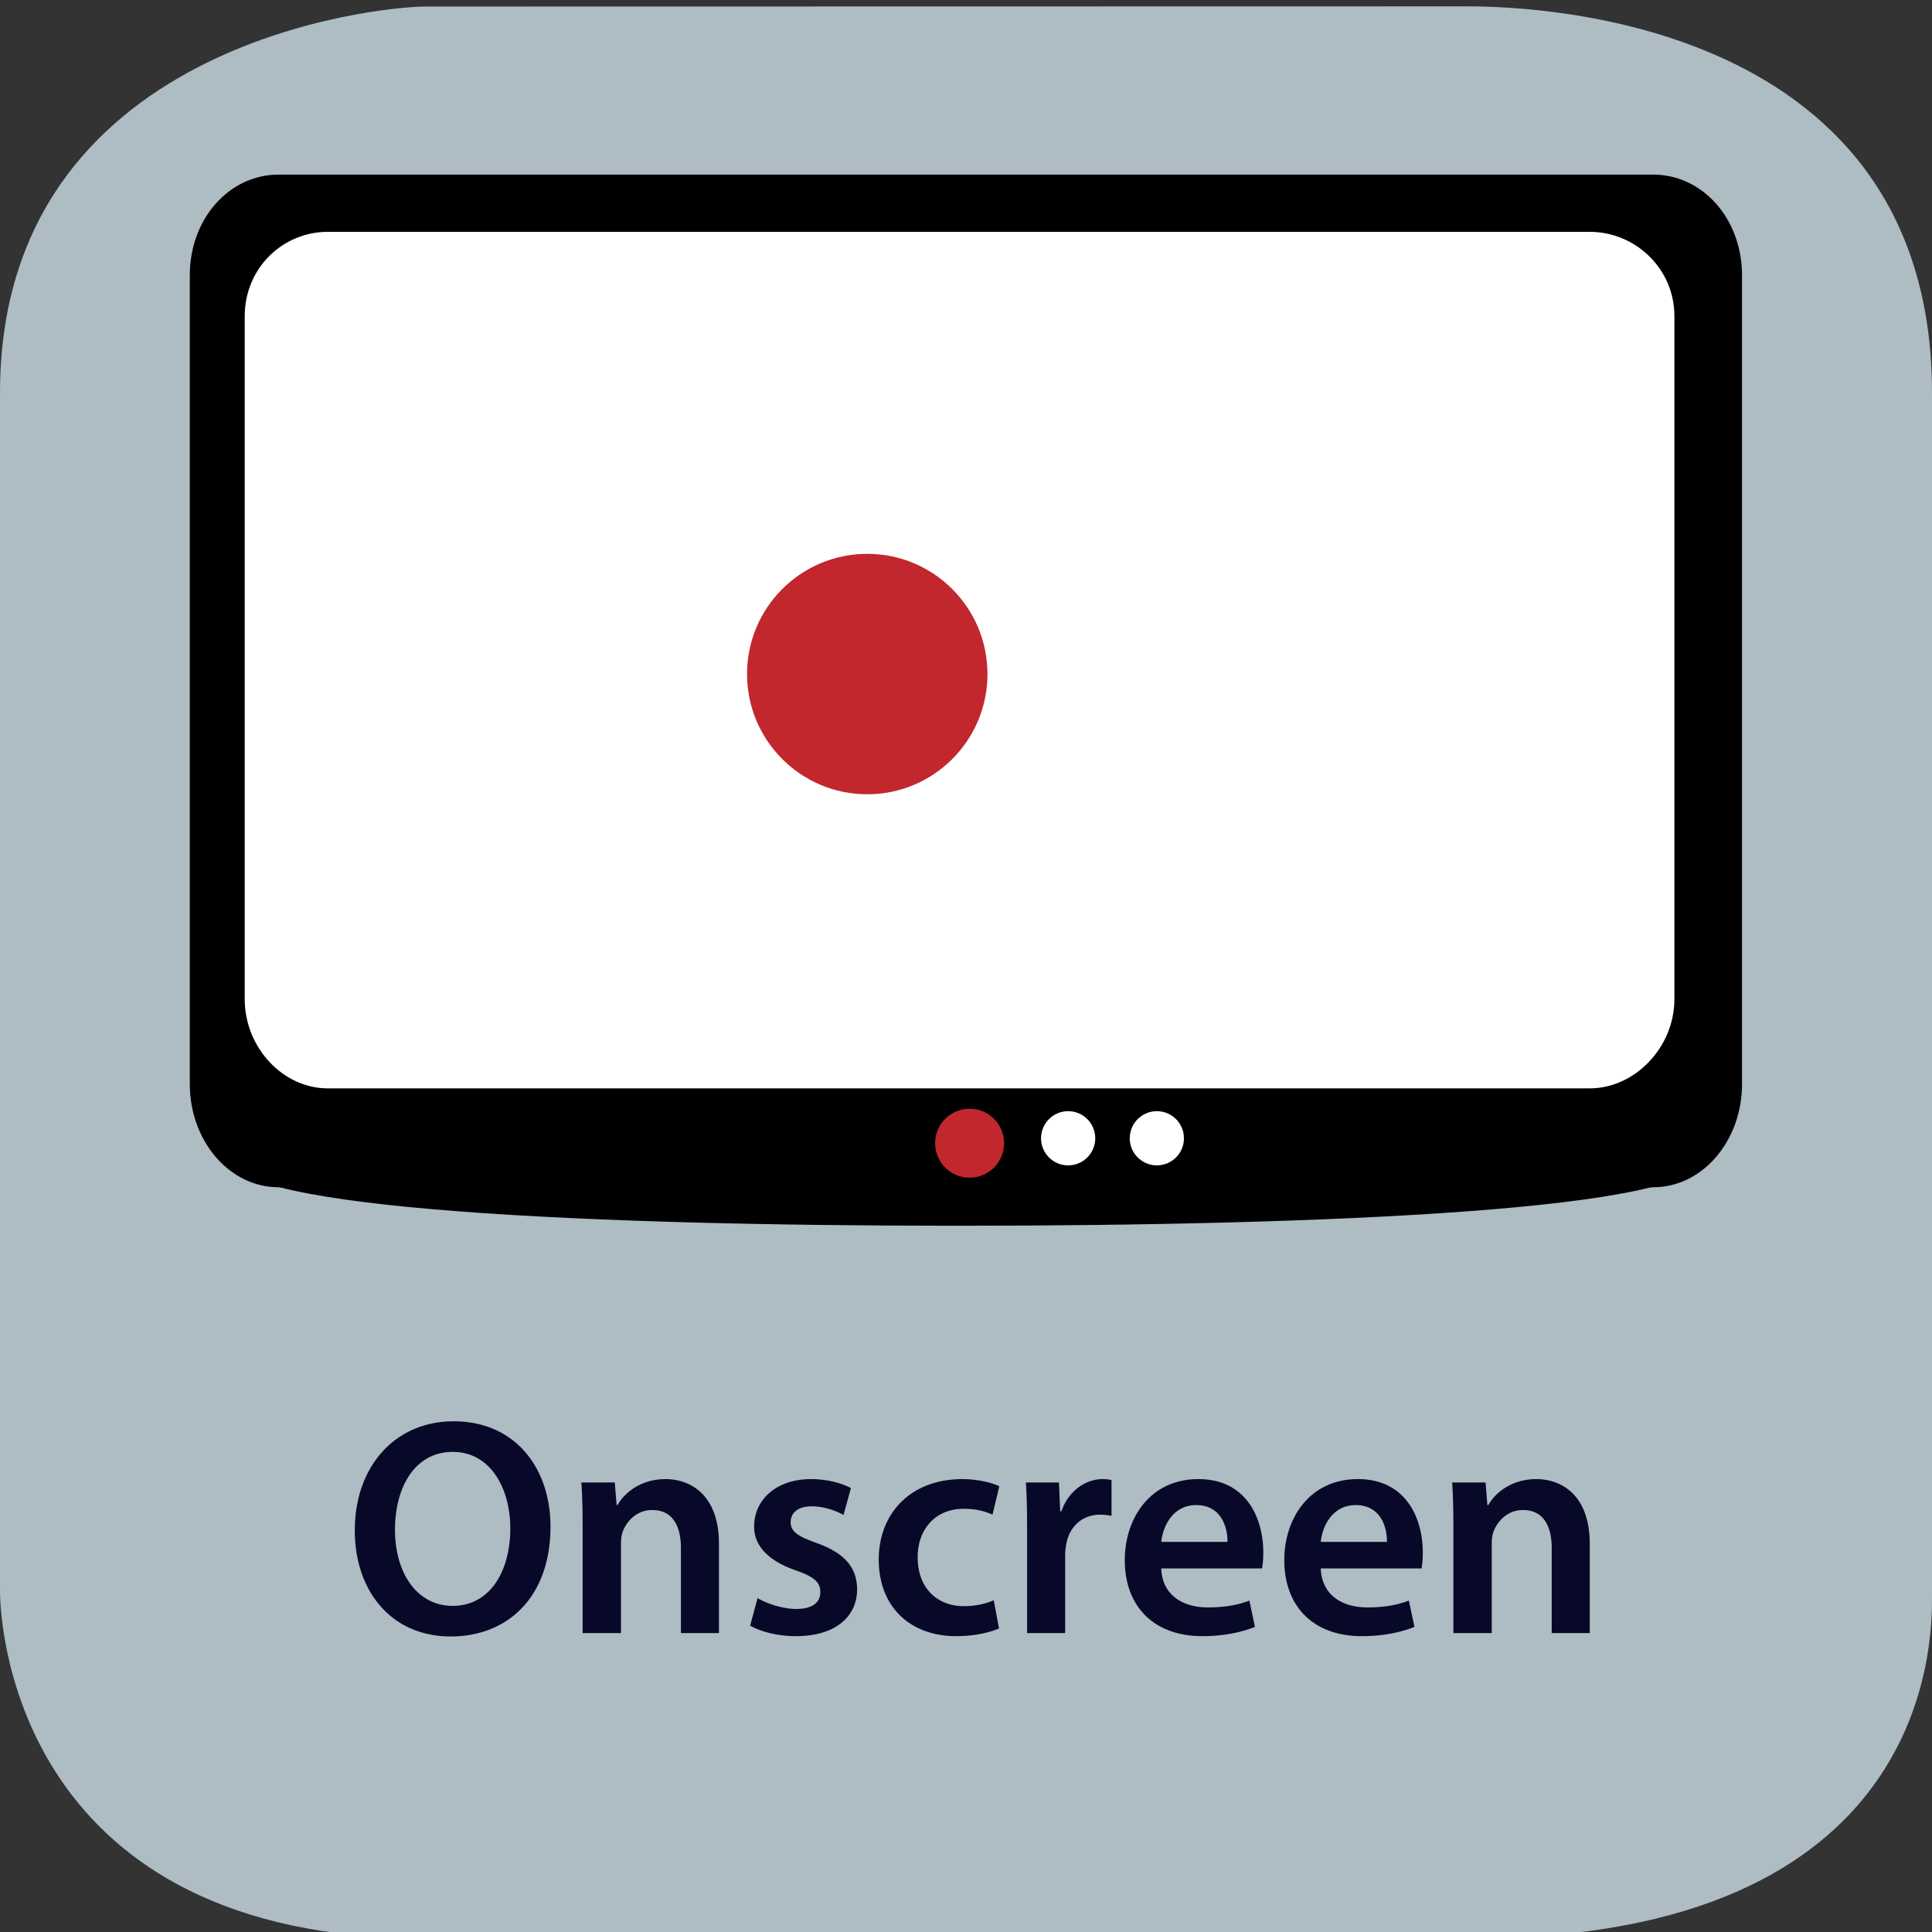 <svg xmlns="http://www.w3.org/2000/svg" xmlns:xlink="http://www.w3.org/1999/xlink" width="300" height="300" viewBox="0 0 300 300"><rect x="0" y="0" width="300" height="300" fill="#333333" stroke="none"/><switch><g><symbol id="a" viewBox="-150 -150 300 300.015"><path fill="#AEBCC4" d="M150-97.015c0-6.763 0-52.985-71.5-52.985H-84c-62.5 0-66 47.223-66 53.985v186c0 54.5 59.235 60 66 60l161.5.029c6.765 0 72.5-.029 72.5-60.029v-187z"/></symbol><use xlink:href="#a" width="300" height="300.015" x="-150" y="-150" transform="matrix(1 0 0 -1 150 151)" overflow="visible"/><g fill="#080828"><path d="M85.479 237.067c0 10.85-6.577 17.042-15.505 17.042-9.121 0-14.881-6.961-14.881-16.466 0-9.937 6.241-16.945 15.361-16.945 9.457 0 15.025 7.153 15.025 16.369zm-24.146.481c0 6.576 3.312 11.809 8.977 11.809 5.712 0 8.929-5.28 8.929-12.049 0-6.097-3.024-11.857-8.929-11.857-5.857-.001-8.977 5.424-8.977 12.097zM90.468 237.164c0-2.688-.048-4.945-.192-6.961h5.185l.288 3.504h.144c1.008-1.824 3.552-4.032 7.44-4.032 4.081 0 8.305 2.641 8.305 10.033v13.873h-5.904V240.38c0-3.36-1.248-5.904-4.464-5.904-2.352 0-3.984 1.68-4.608 3.456-.192.528-.24 1.248-.24 1.92v13.729H90.47v-16.417zM117.635 248.156c1.344.816 3.888 1.681 6 1.681 2.592 0 3.744-1.057 3.744-2.593 0-1.584-.96-2.399-3.84-3.408-4.561-1.584-6.48-4.08-6.433-6.816 0-4.128 3.408-7.345 8.833-7.345 2.592 0 4.848.672 6.192 1.393l-1.152 4.176c-1.008-.576-2.88-1.344-4.945-1.344-2.112 0-3.264 1.008-3.264 2.448 0 1.488 1.104 2.208 4.081 3.265 4.224 1.536 6.192 3.696 6.24 7.152 0 4.225-3.312 7.297-9.505 7.297-2.832 0-5.376-.673-7.104-1.633l1.153-4.273zM155.125 252.861c-1.248.576-3.697 1.2-6.625 1.2-7.296 0-12.049-4.657-12.049-11.905 0-7.009 4.8-12.481 13.009-12.481 2.159 0 4.368.48 5.712 1.104l-1.057 4.416c-.959-.432-2.352-.912-4.463-.912-4.513 0-7.201 3.313-7.153 7.585 0 4.801 3.121 7.536 7.153 7.536 2.065 0 3.504-.432 4.657-.912l.816 4.369zM159.49 237.739c0-3.168-.049-5.424-.191-7.536h5.135l.193 4.464h.191c1.152-3.312 3.889-4.992 6.385-4.992.576 0 .912.048 1.393.145v5.568a8.145 8.145 0 0 0-1.729-.192c-2.832 0-4.752 1.824-5.281 4.465a10.12 10.12 0 0 0-.191 1.824v12.097h-5.904v-15.843zM180.322 243.548c.145 4.225 3.457 6.049 7.201 6.049 2.736 0 4.705-.384 6.48-1.056l.863 4.08c-2.016.816-4.799 1.44-8.16 1.44-7.584 0-12.049-4.657-12.049-11.81 0-6.48 3.936-12.577 11.426-12.577 7.584 0 10.08 6.24 10.08 11.377 0 1.104-.096 1.969-.191 2.496h-15.65zm10.274-4.128c.047-2.16-.912-5.713-4.848-5.713-3.648 0-5.186 3.313-5.426 5.713h10.274zM205.09 243.548c.145 4.225 3.457 6.049 7.201 6.049 2.736 0 4.705-.384 6.48-1.056l.863 4.08c-2.016.816-4.799 1.44-8.16 1.44-7.584 0-12.049-4.657-12.049-11.81 0-6.48 3.936-12.577 11.426-12.577 7.584 0 10.08 6.24 10.08 11.377 0 1.104-.096 1.969-.191 2.496h-15.65zm10.273-4.128c.047-2.16-.912-5.713-4.848-5.713-3.648 0-5.186 3.313-5.426 5.713h10.274zM225.682 237.164c0-2.688-.049-4.945-.191-6.961h5.184l.287 3.504h.145c1.008-1.824 3.553-4.032 7.441-4.032 4.08 0 8.305 2.641 8.305 10.033v13.873h-5.904V240.38c0-3.36-1.248-5.904-4.465-5.904-2.352 0-3.984 1.68-4.609 3.456-.191.528-.238 1.248-.238 1.92v13.729h-5.953v-16.417z"/></g><path d="M264.003 179.937c0 7.951-58.825 10.396-115.351 10.396s-112.771-2.51-112.771-10.461 56.246-14.332 112.771-14.332 115.351 6.445 115.351 14.397z"/><path d="M270.5 168.328c0 8.853-6.167 16.029-13.772 16.029H43.244c-7.607 0-13.773-7.177-13.773-16.029V42.762c0-8.853 6.167-15.647 13.773-15.647h213.483c7.605 0 13.772 6.794 13.772 15.647v125.566z"/><circle fill="#C1272D" cx="150.559" cy="177.516" r="5.356"/><circle fill="#FFF" cx="165.862" cy="176.75" r="4.209"/><circle fill="#FFF" cx="179.635" cy="176.75" r="4.208"/><path fill="#FFF" d="M260 155.153c0 7.477-6.152 13.847-13.138 13.847H50.885C43.903 169 38 162.63 38 155.153V49.102C38 41.625 43.903 36 50.885 36h195.977C253.848 36 260 41.625 260 49.102v106.051z"/><circle fill="#C1272D" cx="134.667" cy="104.667" r="18.667"/></g></switch></svg>